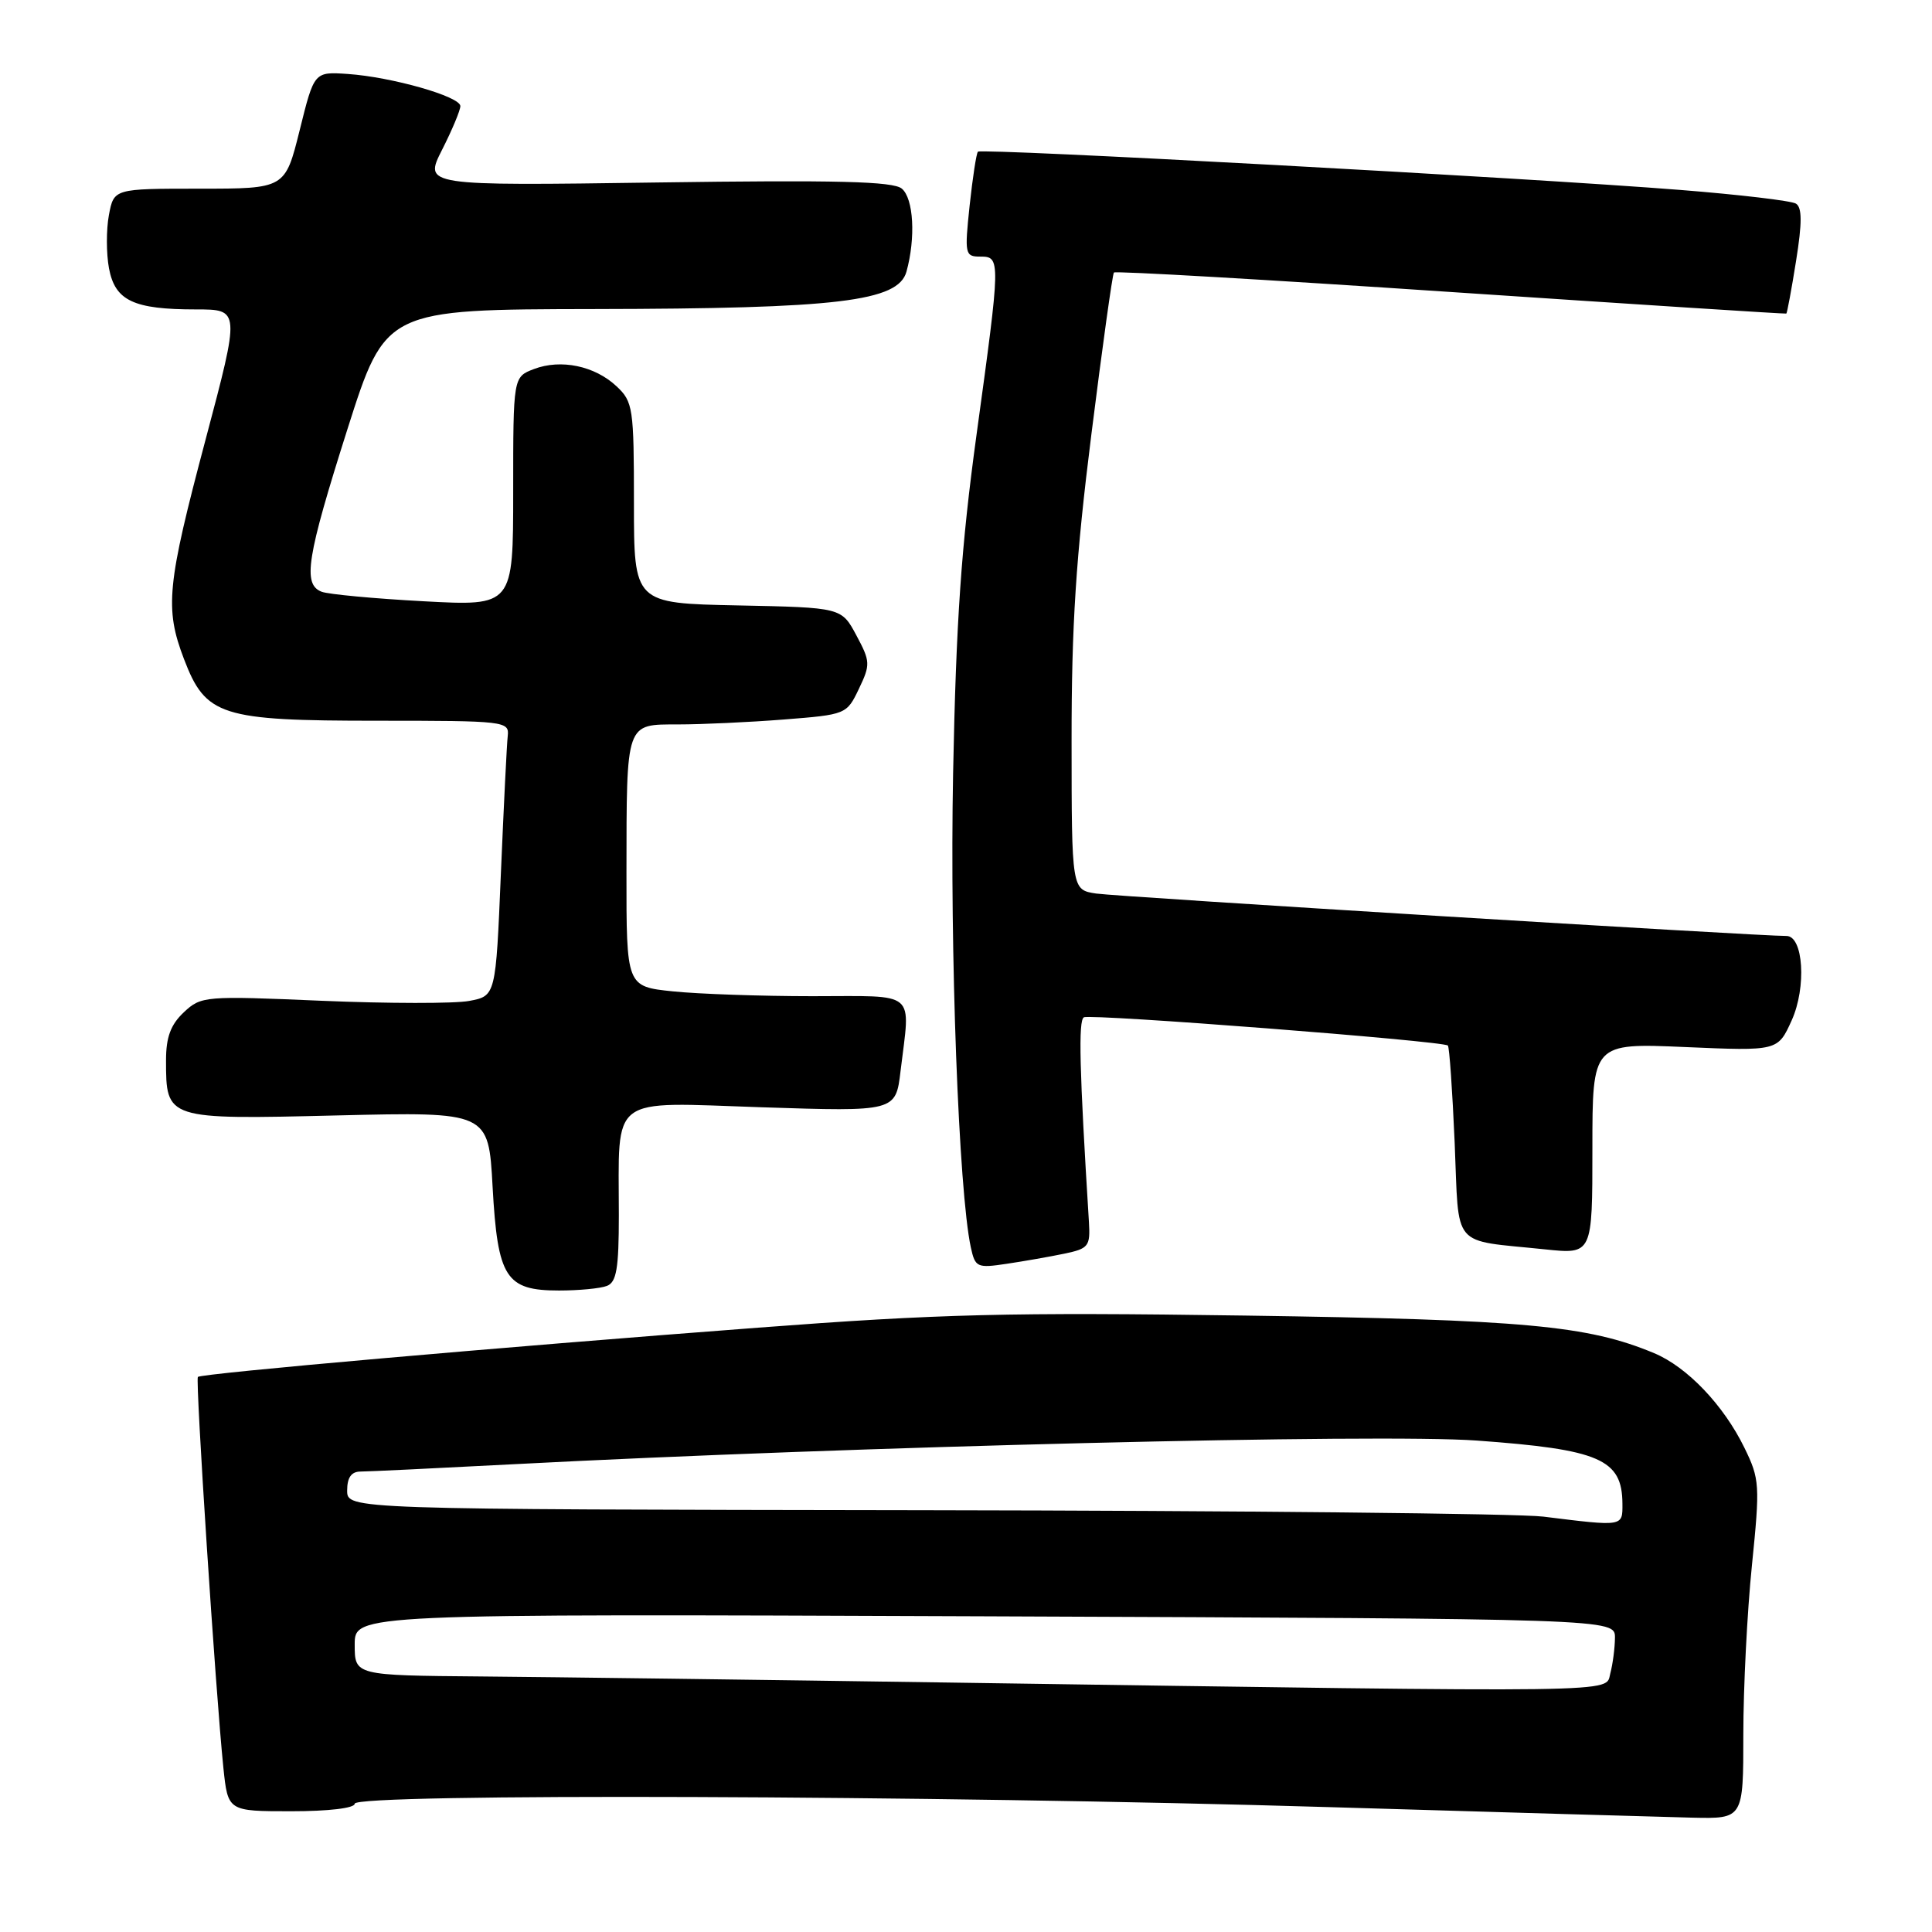 <?xml version="1.0" encoding="UTF-8" standalone="no"?>
<!DOCTYPE svg PUBLIC "-//W3C//DTD SVG 1.1//EN" "http://www.w3.org/Graphics/SVG/1.1/DTD/svg11.dtd" >
<svg xmlns="http://www.w3.org/2000/svg" xmlns:xlink="http://www.w3.org/1999/xlink" version="1.1" viewBox="0 0 256 256">
 <g >
 <path fill="currentColor"
d=" M 231.00 229.81 C 231.00 223.65 231.51 213.57 232.14 207.41 C 233.22 196.76 233.17 195.98 231.15 191.85 C 228.39 186.19 223.56 181.13 219.18 179.30 C 210.39 175.63 202.01 174.86 165.00 174.32 C 133.76 173.87 124.46 174.10 100.50 175.92 C 66.11 178.52 26.68 181.99 26.22 182.45 C 25.87 182.80 28.57 224.24 29.60 234.25 C 30.20 240.00 30.20 240.00 38.60 240.00 C 43.53 240.00 47.00 239.59 47.00 239.00 C 47.00 237.61 123.74 237.88 176.00 239.45 C 198.82 240.13 220.54 240.76 224.25 240.85 C 231.00 241.00 231.00 241.00 231.00 229.81 Z  M 80.42 170.39 C 81.69 169.90 82.00 168.09 82.00 161.02 C 82.00 144.90 80.49 146.04 100.95 146.72 C 118.69 147.30 118.69 147.30 119.33 141.90 C 120.63 131.09 121.71 132.00 107.65 132.00 C 100.85 132.00 92.53 131.71 89.15 131.36 C 83.00 130.72 83.00 130.72 83.01 115.61 C 83.03 95.53 82.87 96.00 89.87 95.99 C 92.96 95.99 99.25 95.70 103.84 95.34 C 112.12 94.69 112.19 94.66 113.81 91.27 C 115.35 88.05 115.33 87.65 113.47 84.18 C 111.50 80.50 111.50 80.50 97.75 80.22 C 84.00 79.94 84.00 79.94 84.00 66.65 C 84.00 54.07 83.88 53.23 81.70 51.19 C 78.82 48.48 74.32 47.54 70.75 48.90 C 68.00 49.95 68.00 49.95 68.00 65.13 C 68.00 80.31 68.00 80.31 56.12 79.67 C 49.59 79.32 43.51 78.75 42.62 78.41 C 40.07 77.43 40.64 73.87 46.04 56.86 C 51.09 41.00 51.09 41.00 78.79 40.95 C 111.00 40.90 119.01 39.94 120.11 36.00 C 121.35 31.52 121.06 26.29 119.49 24.99 C 118.33 24.03 110.89 23.84 87.07 24.18 C 56.16 24.62 56.16 24.62 58.58 19.84 C 59.91 17.22 61.00 14.61 61.00 14.06 C 61.00 12.79 51.91 10.20 46.07 9.80 C 41.63 9.50 41.63 9.50 39.71 17.25 C 37.78 25.00 37.78 25.00 26.43 25.00 C 15.09 25.00 15.09 25.00 14.43 28.50 C 14.07 30.43 14.08 33.60 14.44 35.55 C 15.25 39.85 17.68 41.00 25.97 41.00 C 31.82 41.00 31.82 41.00 27.24 58.25 C 22.11 77.56 21.81 80.60 24.38 87.33 C 27.26 94.87 29.23 95.50 50.00 95.50 C 66.91 95.50 67.49 95.57 67.28 97.50 C 67.15 98.60 66.75 106.81 66.37 115.73 C 65.69 131.97 65.69 131.97 62.16 132.63 C 60.22 132.99 51.45 132.98 42.67 132.61 C 27.11 131.94 26.65 131.98 24.35 134.14 C 22.62 135.77 22.00 137.43 22.00 140.48 C 22.00 148.35 21.99 148.35 44.70 147.80 C 64.73 147.32 64.73 147.32 65.27 157.23 C 65.94 169.33 67.01 171.00 74.07 171.00 C 76.69 171.00 79.55 170.73 80.42 170.39 Z  M 141.02 166.12 C 144.24 165.45 144.48 165.14 144.29 161.95 C 143.03 141.69 142.87 135.21 143.62 134.80 C 144.52 134.31 191.21 137.93 191.85 138.54 C 192.05 138.72 192.45 144.50 192.75 151.39 C 193.36 165.68 192.14 164.23 204.75 165.55 C 211.00 166.20 211.00 166.20 211.00 152.20 C 211.00 138.21 211.00 138.21 223.29 138.74 C 235.57 139.27 235.57 139.27 237.41 135.20 C 239.39 130.81 238.96 123.99 236.70 124.02 C 233.40 124.06 148.05 118.82 145.25 118.40 C 142.00 117.91 142.00 117.91 141.99 98.20 C 141.98 82.85 142.56 73.87 144.62 57.50 C 146.07 45.95 147.41 36.32 147.60 36.11 C 147.79 35.89 167.87 37.05 192.22 38.69 C 216.58 40.32 236.59 41.61 236.70 41.55 C 236.80 41.49 237.39 38.34 237.99 34.56 C 238.80 29.50 238.79 27.49 237.97 26.98 C 237.36 26.60 230.48 25.79 222.68 25.17 C 202.40 23.56 130.04 19.62 129.58 20.10 C 129.37 20.32 128.88 23.54 128.48 27.25 C 127.80 33.68 127.87 34.00 129.88 34.00 C 132.61 34.00 132.60 34.28 129.40 57.57 C 127.37 72.37 126.69 82.18 126.29 102.50 C 125.84 125.98 127.03 157.84 128.64 165.29 C 129.22 167.94 129.47 168.05 133.39 167.46 C 135.67 167.12 139.10 166.52 141.02 166.12 Z  M 126.00 222.95 C 100.97 222.58 72.96 222.22 63.75 222.14 C 47.00 222.00 47.00 222.00 47.00 217.92 C 47.00 213.84 47.00 213.84 130.50 214.17 C 214.00 214.50 214.00 214.50 213.99 217.00 C 213.98 218.38 213.70 220.51 213.37 221.75 C 212.68 224.33 216.61 224.28 126.00 222.95 Z  M 204.50 200.96 C 201.20 200.55 164.19 200.17 122.25 200.11 C 46.00 200.00 46.00 200.00 46.00 197.50 C 46.00 195.79 46.55 195.00 47.75 194.99 C 48.71 194.99 57.83 194.55 68.00 194.02 C 113.24 191.65 182.68 189.95 195.66 190.88 C 211.98 192.06 214.95 193.35 214.98 199.25 C 215.00 202.30 215.14 202.28 204.50 200.96 Z "/>
</g>
</svg>